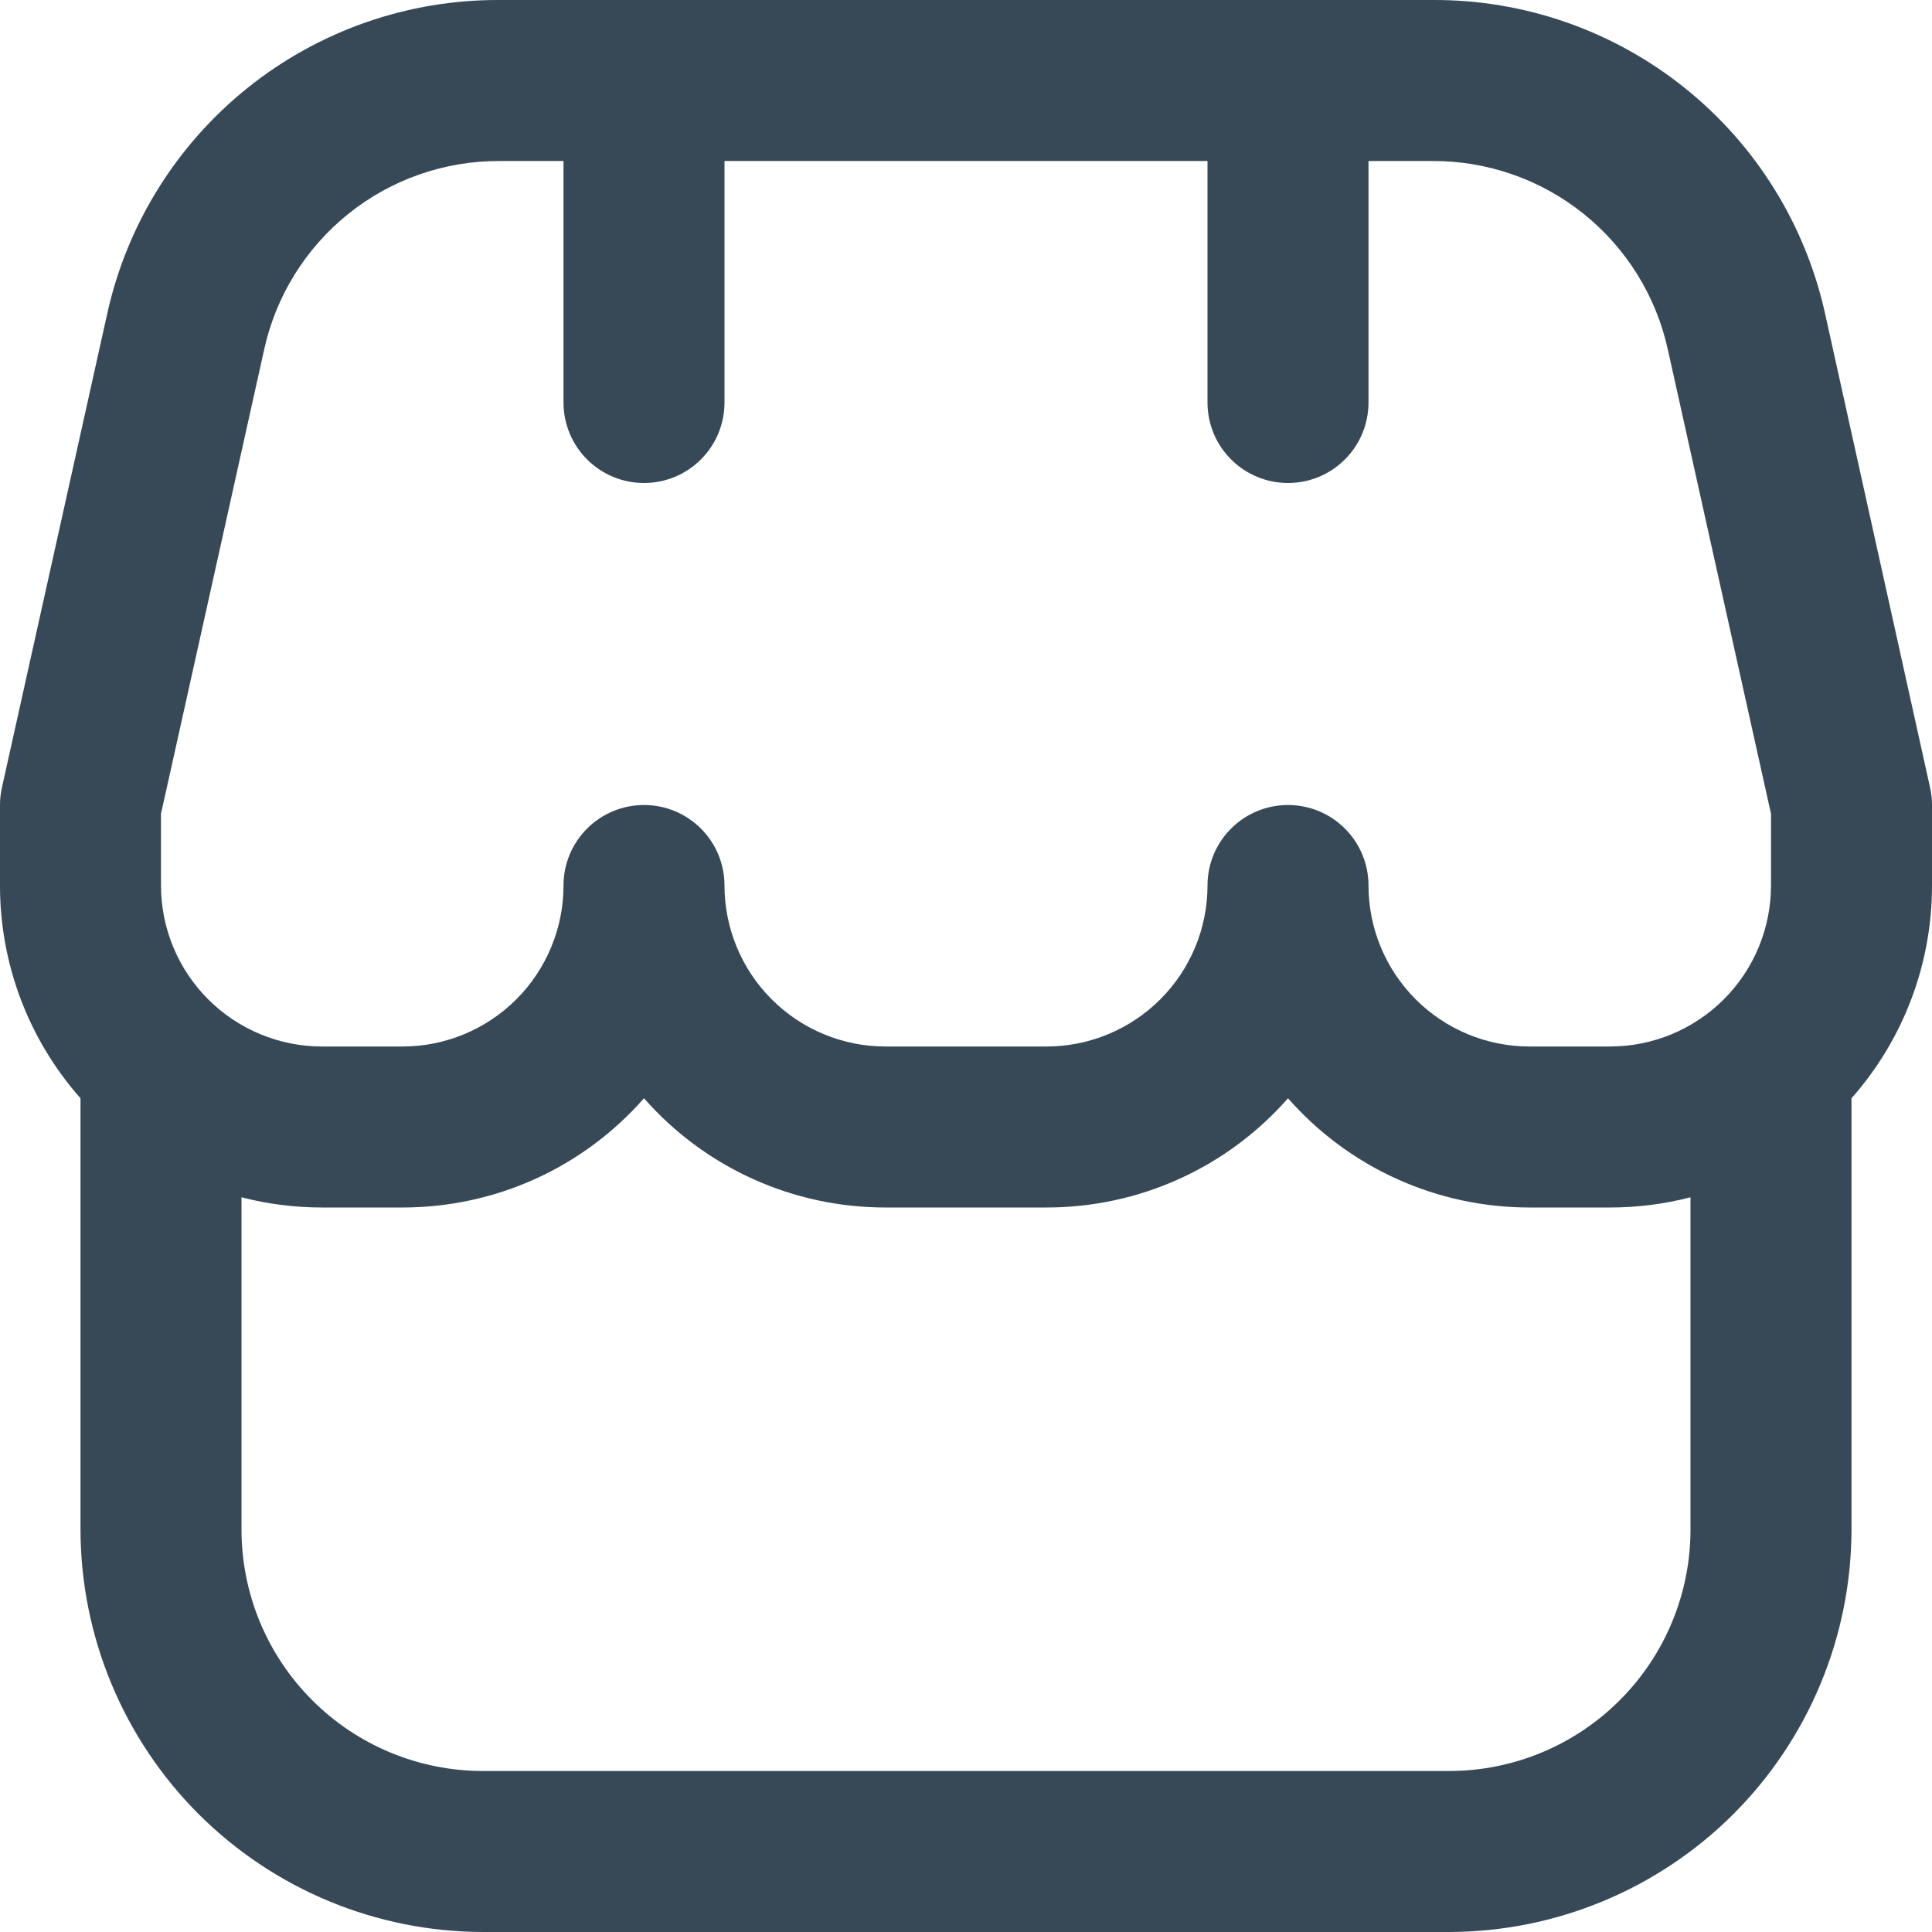 <svg width="24" height="24" viewBox="0 0 24 24" fill="none" xmlns="http://www.w3.org/2000/svg">
<g clip-path="url(#clip0_806_6198)">
<path d="M24 10C24 9.927 23.992 9.854 23.976 9.783L22.676 3.915C22.434 2.801 21.817 1.804 20.928 1.092C20.039 0.379 18.932 -0.007 17.792 8.38888e-05H6.208C5.069 -0.006 3.963 0.38 3.074 1.093C2.186 1.806 1.569 2.802 1.328 3.915L0.024 9.783C0.008 9.854 -3.96599e-05 9.927 1.3694e-06 10V11C-0.001 11.974 0.355 12.914 1 13.643V19C1.002 20.326 1.529 21.596 2.466 22.534C3.404 23.471 4.674 23.998 6 24H18C19.326 23.998 20.596 23.471 21.534 22.534C22.471 21.596 22.998 20.326 23 19V13.643C23.645 12.914 24.001 11.974 24 11V10ZM2 10.109L3.28 4.349C3.425 3.681 3.795 3.084 4.328 2.656C4.861 2.228 5.525 1.997 6.208 2H7V5C7 5.265 7.105 5.52 7.293 5.707C7.48 5.895 7.735 6 8 6C8.265 6 8.52 5.895 8.707 5.707C8.895 5.52 9 5.265 9 5V2H15V5C15 5.265 15.105 5.52 15.293 5.707C15.48 5.895 15.735 6 16 6C16.265 6 16.52 5.895 16.707 5.707C16.895 5.52 17 5.265 17 5V2H17.792C18.475 1.997 19.139 2.228 19.672 2.656C20.205 3.084 20.575 3.681 20.72 4.349L22 10.109V11C22 11.53 21.789 12.039 21.414 12.414C21.039 12.789 20.53 13 20 13H19C18.47 13 17.961 12.789 17.586 12.414C17.211 12.039 17 11.53 17 11C17 10.735 16.895 10.48 16.707 10.293C16.52 10.105 16.265 10 16 10C15.735 10 15.48 10.105 15.293 10.293C15.105 10.48 15 10.735 15 11C15 11.53 14.789 12.039 14.414 12.414C14.039 12.789 13.53 13 13 13H11C10.47 13 9.961 12.789 9.586 12.414C9.211 12.039 9 11.53 9 11C9 10.735 8.895 10.48 8.707 10.293C8.52 10.105 8.265 10 8 10C7.735 10 7.48 10.105 7.293 10.293C7.105 10.48 7 10.735 7 11C7 11.53 6.789 12.039 6.414 12.414C6.039 12.789 5.53 13 5 13H4C3.47 13 2.961 12.789 2.586 12.414C2.211 12.039 2 11.53 2 11V10.109ZM18 22H6C5.204 22 4.441 21.684 3.879 21.121C3.316 20.559 3 19.796 3 19V14.873C3.327 14.958 3.663 15 4 15H5C5.568 15 6.129 14.88 6.647 14.646C7.164 14.412 7.625 14.07 8 13.643C8.375 14.07 8.836 14.412 9.354 14.646C9.871 14.88 10.432 15 11 15H13C13.568 15 14.129 14.88 14.646 14.646C15.164 14.412 15.625 14.07 16 13.643C16.375 14.07 16.836 14.412 17.354 14.646C17.871 14.88 18.432 15 19 15H20C20.337 15 20.673 14.958 21 14.873V19C21 19.796 20.684 20.559 20.121 21.121C19.559 21.684 18.796 22 18 22Z" fill="#374957"/>
</g>
<defs>
<clipPath id="clip0_806_6198">
<rect width="24" height="24" fill="white"/>
</clipPath>
</defs>
</svg>
